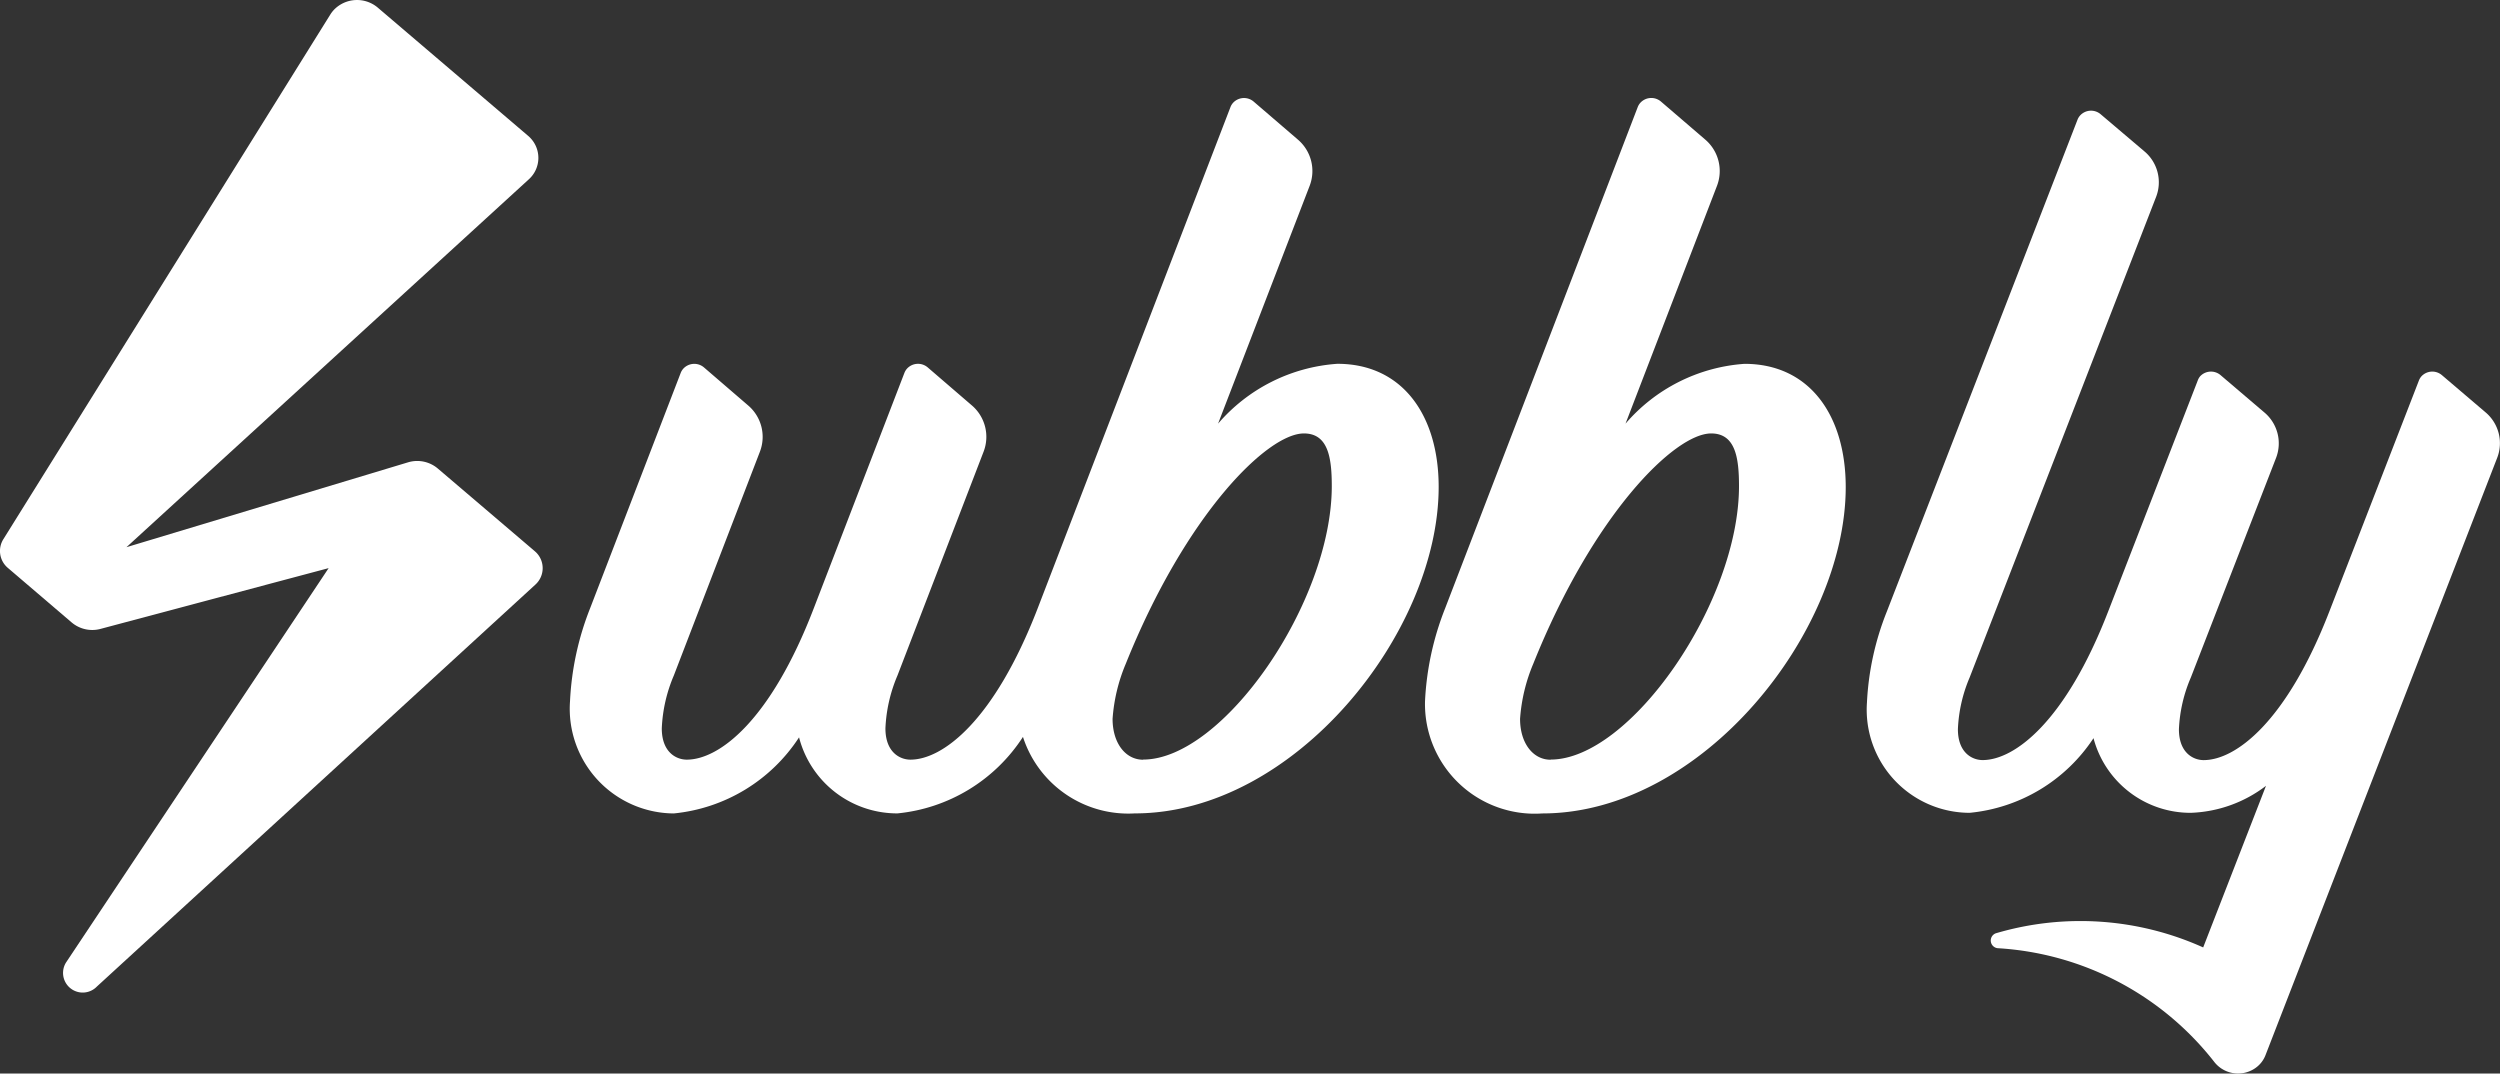 <svg xmlns="http://www.w3.org/2000/svg" width="64.836" height="27.842" viewBox="0 0 64.836 27.842">
  <rect x="0" y="0" width="64.836" height="27.842" fill="#333333" stroke="none"/>
  <g id="Frame" transform="translate(0)">
    <g id="mask0">
      <path id="Vector" d="M0,0H14.073V25.728H0Z" fill="none"/>
    </g>
    <g id="Group">
      <path id="Vector-2" data-name="Vector" d="M11.352,12.149a.826.826,0,0,0-.772-.158l-7.3,2.2,10.434-9.54a.747.747,0,0,0,.024-1.09c-.015-.015-.03-.029-.046-.042L9.8.2A.832.832,0,0,0,8.657.258a.8.8,0,0,0-.09.118L.087,13.984a.575.575,0,0,0,.12.747L1.86,16.144a.827.827,0,0,0,.747.166l5.916-1.576L1.713,24.961a.51.51,0,0,0,.8.624L13.884,15.162a.575.575,0,0,0,.016-.839l-.033-.03Z" transform="translate(0 0)" fill="#fff"/>
    </g>
    <g id="mask1">
      <path id="Vector-3" data-name="Vector" d="M0,0H16.417V24.971H0Z" transform="translate(48.418 2.871)" fill="none"/>
    </g>
    <g id="Group-2" data-name="Group">
      <path id="Vector-4" data-name="Vector" d="M16.04,7.82l-1.13-.963a.384.384,0,0,0-.526.028A.355.355,0,0,0,14.314,7l-2.323,5.99c-1.113,2.87-2.432,3.852-3.259,3.852-.264,0-.641-.184-.641-.8A3.8,3.8,0,0,1,8.4,14.7L10.612,9A1.046,1.046,0,0,0,10.3,7.82l-1.13-.963a.384.384,0,0,0-.526.028A.355.355,0,0,0,8.578,7l-2.323,5.99C5.143,15.858,3.823,16.841,3,16.841c-.265,0-.641-.184-.641-.8A3.815,3.815,0,0,1,2.663,14.7L7.5,2.233a1.047,1.047,0,0,0-.306-1.18L6.059.09a.384.384,0,0,0-.525.028.361.361,0,0,0-.072.113L.516,12.989A7.289,7.289,0,0,0,0,15.353a2.674,2.674,0,0,0,2.663,2.856,4.343,4.343,0,0,0,3.213-1.936A2.6,2.6,0,0,0,8.4,18.209a3.4,3.4,0,0,0,1.949-.7L8.72,21.7a7.744,7.744,0,0,0-5.38-.366.2.2,0,0,0,.052.386,7.707,7.707,0,0,1,5.625,2.961.783.783,0,0,0,1.063.143.724.724,0,0,0,.255-.326L16.346,9A1.047,1.047,0,0,0,16.04,7.82Z" transform="translate(48.418 2.871)" fill="#fff"/>
    </g>
    <path id="Vector-5" data-name="Vector" d="M3.256,17.162c-.453,0-.791-.426-.791-1.06a4.464,4.464,0,0,1,.341-1.425C4.359,10.8,6.473,8.7,7.421,8.7c.626,0,.722.623.722,1.365,0,3.023-2.821,7.093-4.886,7.093ZM8.285,6.895A4.477,4.477,0,0,0,5.2,8.446l2.373-6.17a1.073,1.073,0,0,0-.309-1.2L6.118.092a.385.385,0,0,0-.53.029.362.362,0,0,0-.072.116l-4.995,13A7.485,7.485,0,0,0,0,15.644a2.845,2.845,0,0,0,3.043,2.911c4.136,0,7.868-4.687,7.868-8.468C10.909,8.235,9.976,6.895,8.285,6.895Z" transform="translate(36.957 2.541)" fill="#fff"/>
    <path id="Vector-6" data-name="Vector" d="M14.863,17.162c-.454,0-.792-.426-.792-1.06a4.459,4.459,0,0,1,.341-1.425C15.967,10.8,18.084,8.7,19.033,8.7c.627,0,.723.623.723,1.365,0,3.023-2.823,7.093-4.893,7.093Zm1.944-8.716,2.376-6.17a1.071,1.071,0,0,0-.31-1.2L17.728.092A.386.386,0,0,0,17.2.121a.356.356,0,0,0-.072.116l-5,13C11,16.158,9.664,17.16,8.828,17.16c-.268,0-.648-.187-.648-.811a3.9,3.9,0,0,1,.311-1.368L10.727,9.17a1.072,1.072,0,0,0-.309-1.2L9.275,6.986a.387.387,0,0,0-.531.029.364.364,0,0,0-.072.116l-2.349,6.1C5.2,16.159,3.864,17.16,3.028,17.16c-.268,0-.648-.187-.648-.811a3.9,3.9,0,0,1,.311-1.368L4.926,9.17a1.071,1.071,0,0,0-.311-1.2L3.473,6.987a.387.387,0,0,0-.531.029.365.365,0,0,0-.072.116l-2.348,6.1A7.492,7.492,0,0,0,0,15.644a2.715,2.715,0,0,0,2.691,2.911A4.386,4.386,0,0,0,5.94,16.582a2.628,2.628,0,0,0,2.55,1.972,4.387,4.387,0,0,0,3.257-1.984,2.87,2.87,0,0,0,2.9,1.984c4.142,0,7.881-4.687,7.881-8.468,0-1.851-.935-3.192-2.627-3.192A4.483,4.483,0,0,0,16.807,8.446Z" transform="translate(14.783 2.541)" fill="#fff"/>
  </g>
</svg>
